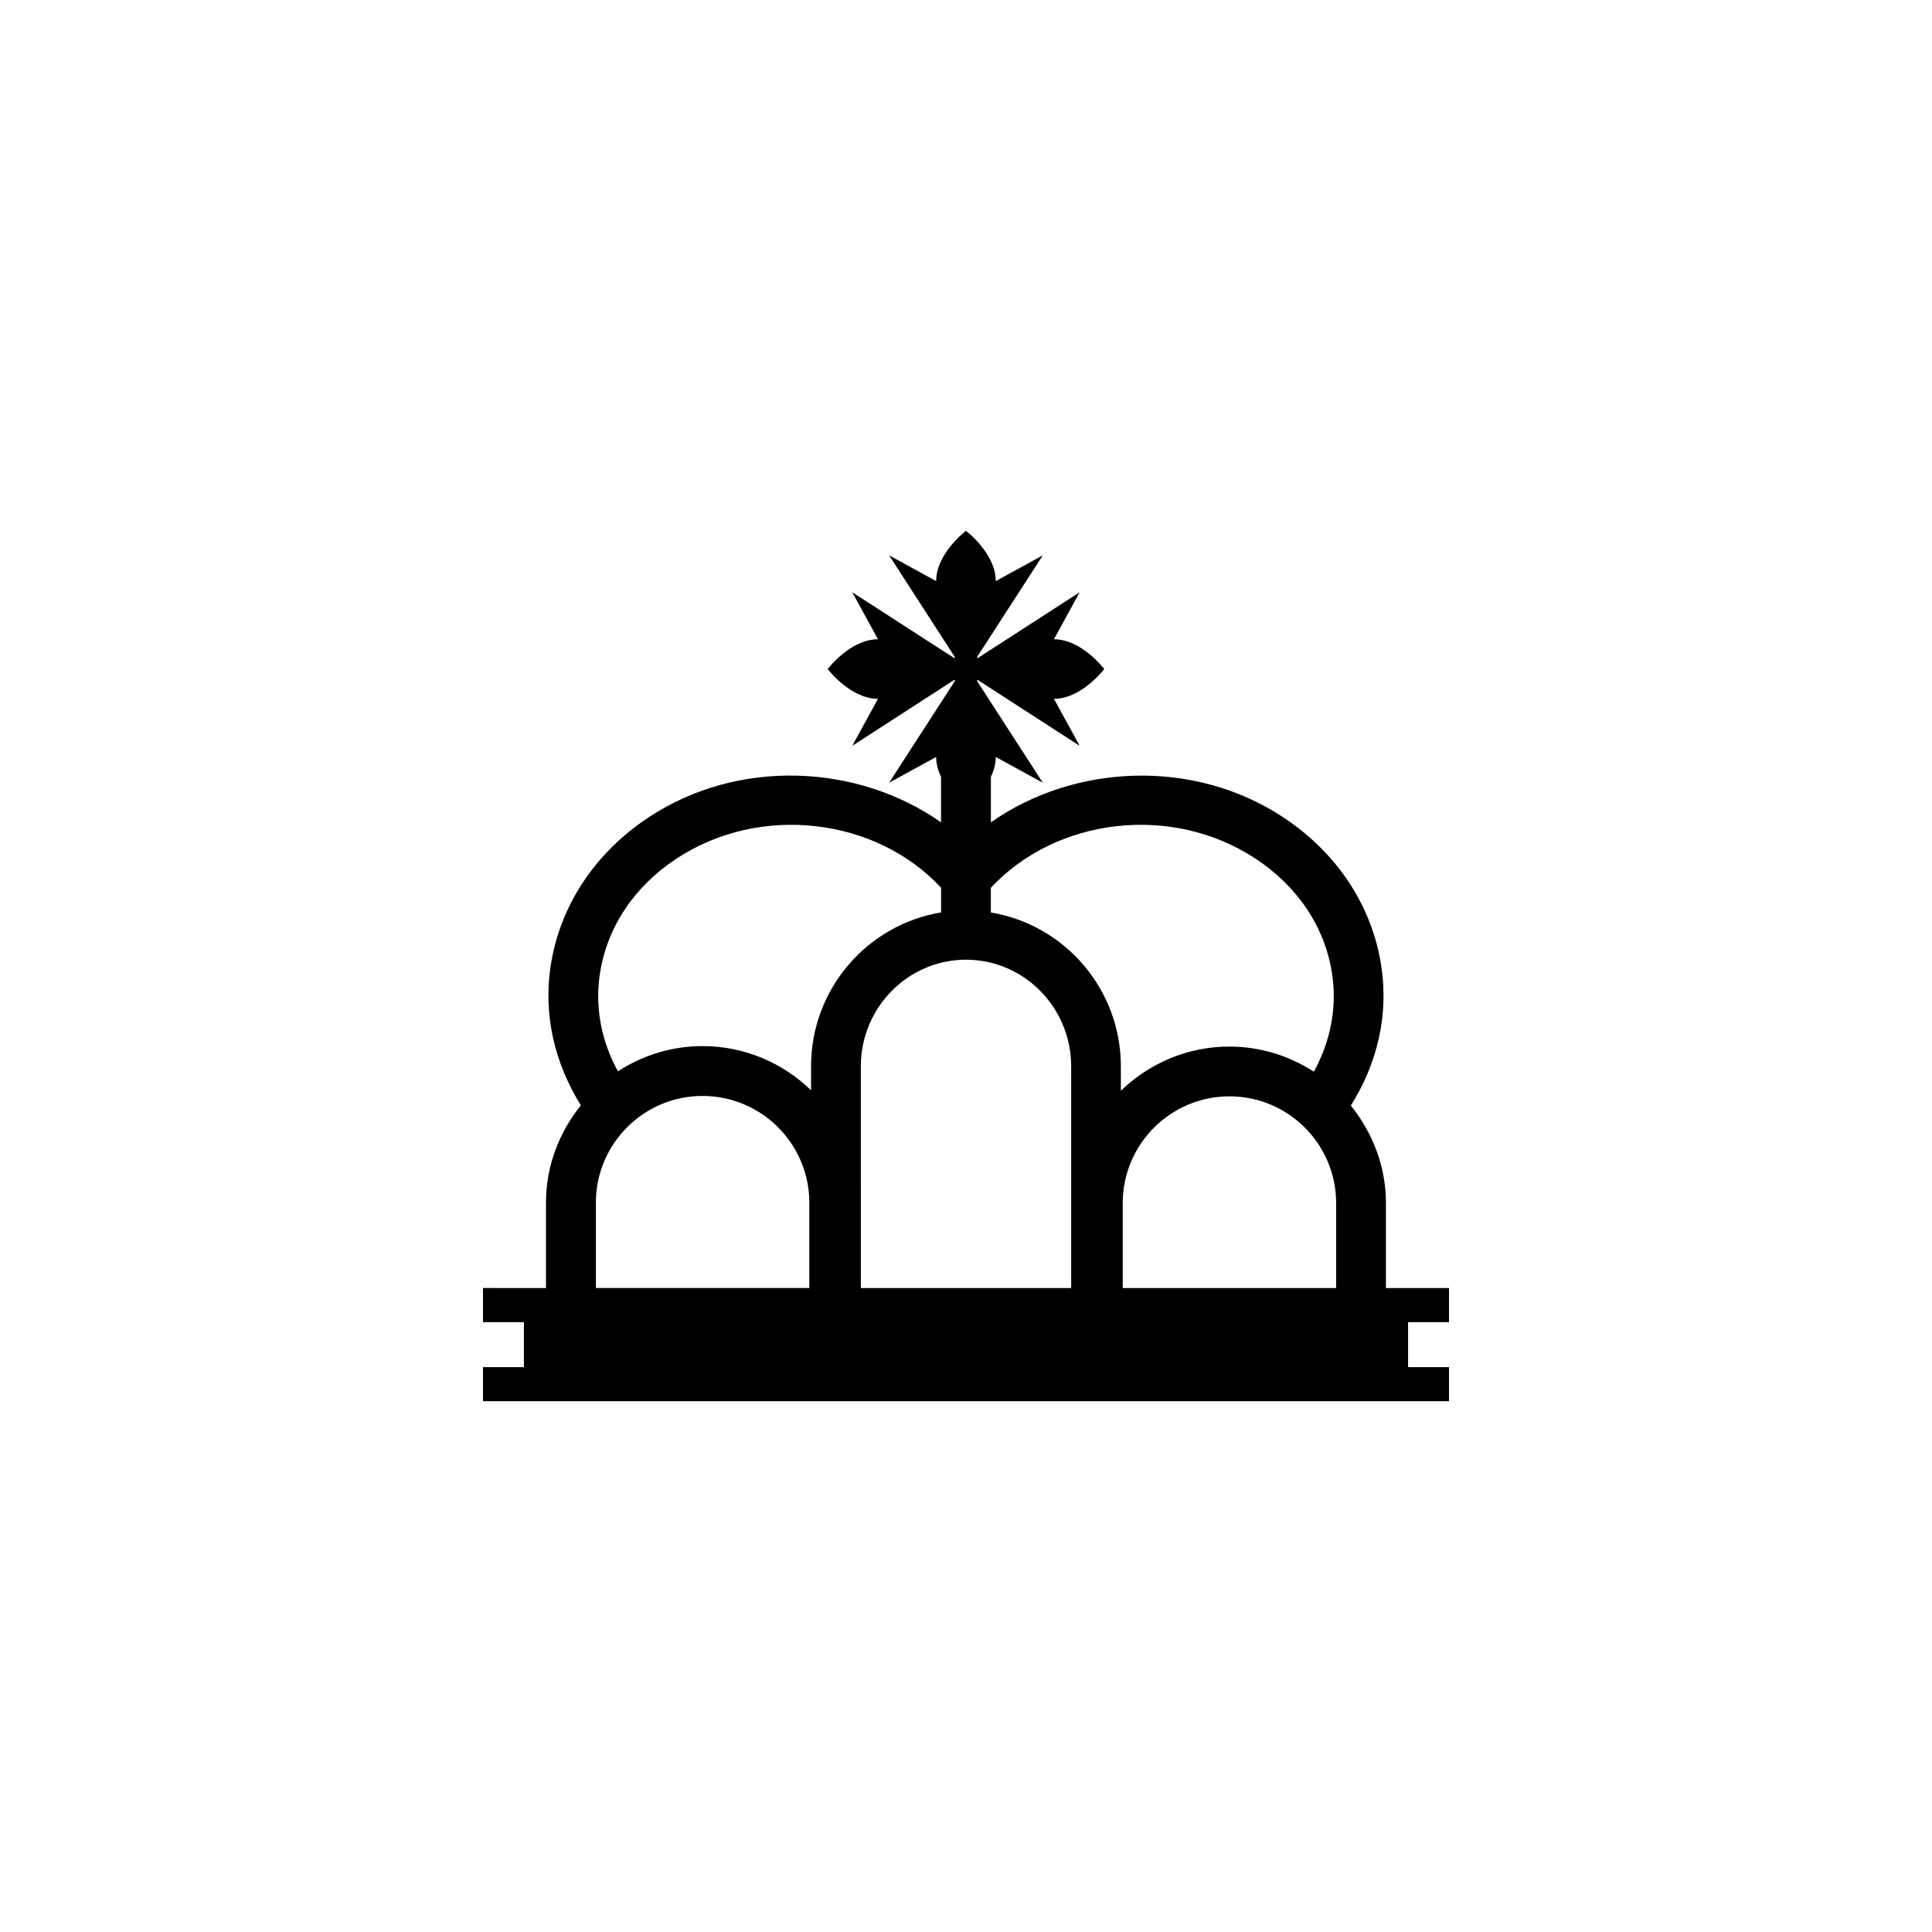 <?xml version="1.0" encoding="utf-8"?>
<!-- Generator: Adobe Illustrator 16.0.0, SVG Export Plug-In . SVG Version: 6.00 Build 0)  -->
<!DOCTYPE svg PUBLIC "-//W3C//DTD SVG 1.1//EN" "http://www.w3.org/Graphics/SVG/1.1/DTD/svg11.dtd">
<svg version="1.1" id="Layer_1" xmlns="http://www.w3.org/2000/svg" xmlns:xlink="http://www.w3.org/1999/xlink" x="0px" y="0px"
	 width="50px" height="50px" viewBox="34.5 -315.5 50 50" enable-background="new 34.5 -315.5 50 50" xml:space="preserve">
<path d="M72-281.282v-0.883h-1.632v-2.2c0-0.958-0.35-1.828-0.908-2.523c0.687-1.095,0.981-2.348,0.787-3.614
	c-0.239-1.56-1.144-2.928-2.547-3.853c-2.311-1.52-5.396-1.379-7.556,0.137v-1.175c0.074-0.158,0.126-0.332,0.126-0.515
	c0-0.001,0-0.001,0-0.002l1.218,0.667l-1.701-2.631v-0.025h0.023l2.632,1.701l-0.666-1.217c0,0,0.001,0,0.002,0
	c0.718,0,1.299-0.771,1.299-0.771s-0.581-0.77-1.299-0.77c-0.001,0-0.002,0-0.002,0l0.666-1.217l-2.632,1.7h-0.023v-0.024
	l1.701-2.631l-1.218,0.667c0-0.001,0-0.001,0-0.002c0-0.717-0.771-1.299-0.771-1.299s-0.771,0.582-0.771,1.299
	c0,0.001,0,0.001,0,0.002l-1.218-0.667l1.701,2.631v0.024h-0.023l-2.632-1.7l0.666,1.217h-0.001c-0.719,0-1.3,0.77-1.3,0.77
	s0.581,0.771,1.3,0.771h0.001l-0.666,1.217l2.632-1.701h0.023v0.025l-1.701,2.631l1.218-0.667c0,0.001,0,0.001,0,0.002
	c0,0.183,0.052,0.356,0.126,0.515v1.175c-2.16-1.518-5.247-1.658-7.556-0.137c-1.403,0.925-2.308,2.293-2.547,3.853
	c-0.194,1.263,0.101,2.514,0.782,3.607c-0.556,0.693-0.903,1.563-0.903,2.52v2.209H47v0.883h1.059v1.164H47v0.881h25v-0.881h-1.059
	v-1.164H72z M56.778-284.963v-2.939c0-1.522,1.221-2.761,2.722-2.761s2.722,1.238,2.722,2.761v2.939v2.797h-5.443V-284.963z
	 M69.079-284.365v2.2h-5.523v-2.2c0-1.522,1.239-2.762,2.762-2.762S69.079-285.888,69.079-284.365z M66.993-293.278
	c1.094,0.72,1.797,1.775,1.98,2.971c0.134,0.879-0.038,1.758-0.471,2.542c-0.632-0.408-1.379-0.65-2.186-0.65
	c-1.091,0-2.078,0.439-2.808,1.143v-0.629c0-2.009-1.462-3.669-3.365-3.984v-0.639C61.834-294.342,64.829-294.706,66.993-293.278z
	 M50.026-290.307c0.184-1.196,0.887-2.251,1.98-2.971c2.164-1.427,5.159-1.065,6.849,0.752v0.639
	c-1.903,0.315-3.365,1.975-3.365,3.984v0.619c-0.729-0.705-1.717-1.143-2.809-1.143c-0.809,0-1.557,0.244-2.189,0.653
	C50.062-288.555,49.893-289.43,50.026-290.307z M49.921-284.375c0-1.523,1.238-2.762,2.761-2.762c1.523,0,2.763,1.239,2.763,2.762
	v2.209h-5.523V-284.375z"/>
</svg>
